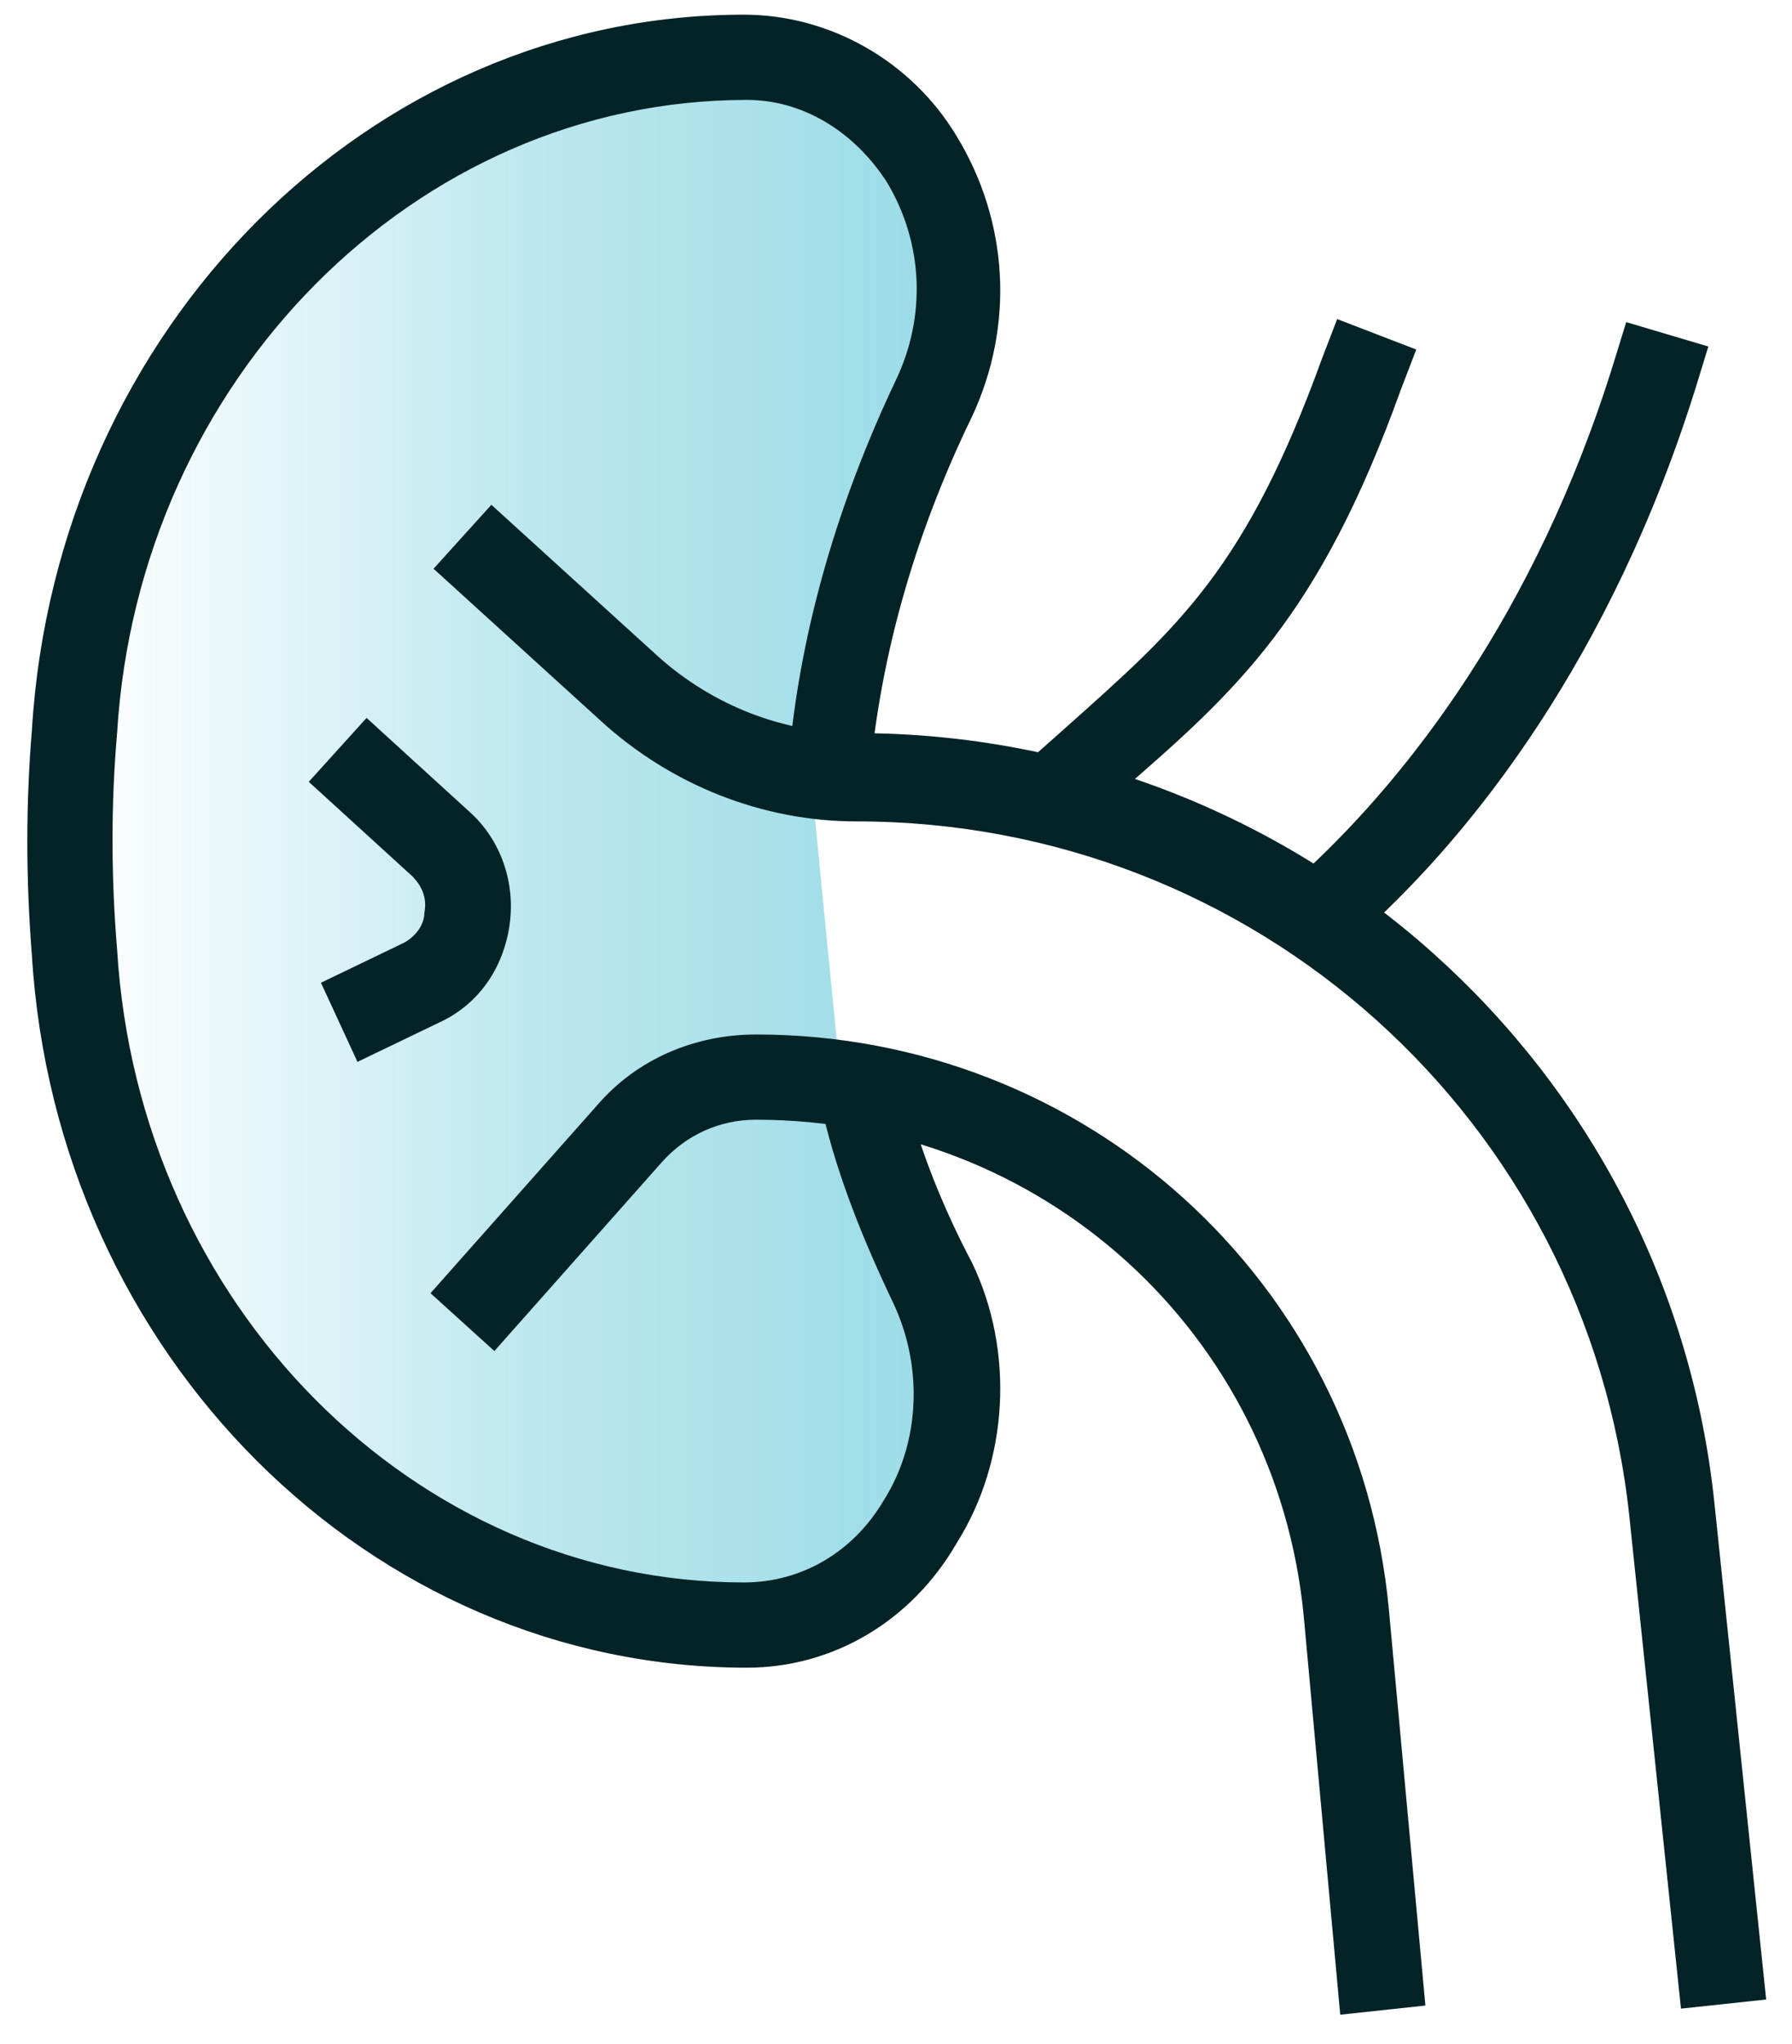 <svg width="50" height="57" viewBox="0 0 50 57" fill="none" xmlns="http://www.w3.org/2000/svg">
<path opacity="0.4" d="M20.755 44.723C11.247 44.723 3.267 36.743 2.673 26.471C2.503 24.434 2.503 22.397 2.673 20.444C3.267 10.172 11.247 2.192 20.755 2.192C22.538 2.192 24.236 3.126 25.255 4.739C26.443 6.607 26.528 8.899 25.594 10.851C23.896 14.417 22.878 17.982 22.623 21.633L23.472 30.292C23.981 32.244 24.66 34.112 25.594 36.064C26.528 38.017 26.443 40.394 25.255 42.177C24.236 43.789 22.623 44.723 20.755 44.723Z" fill="url(#paint0_linear_133_1417)"/>
<path d="M20.84 46.506C10.313 46.506 1.569 37.762 0.89 26.641C0.72 24.518 0.72 22.396 0.89 20.359C1.569 9.153 10.313 0.409 20.755 0.409C23.132 0.409 25.424 1.683 26.697 3.805C28.14 6.182 28.31 9.068 27.122 11.615C25.594 14.756 24.66 17.982 24.32 21.123L22.028 20.953C22.368 17.473 23.386 13.992 24.999 10.596C25.848 8.813 25.763 6.776 24.745 5.078C23.811 3.635 22.368 2.786 20.84 2.786C11.586 2.786 3.861 10.596 3.267 20.444C3.097 22.396 3.097 24.434 3.267 26.471C3.861 36.403 11.586 44.129 20.755 44.129C22.368 44.129 23.811 43.28 24.66 41.837C25.678 40.224 25.763 38.101 24.915 36.319C24.066 34.536 23.386 32.838 22.962 31.055L25.254 30.461C25.678 32.074 26.273 33.602 27.122 35.215C28.31 37.677 28.14 40.733 26.697 43.025C25.424 45.232 23.217 46.506 20.84 46.506Z" fill="#042326"/>
<path d="M36.376 45.062C35.612 37.167 29.075 31.225 21.095 31.225C20.076 31.225 19.143 31.649 18.463 32.413L13.794 37.676L12.012 36.063L16.681 30.8C17.784 29.527 19.397 28.848 21.095 28.848C30.264 28.848 37.904 35.724 38.753 44.892L39.771 55.928L37.395 56.183L36.376 45.062Z" fill="#042326"/>
<path d="M28.226 21.632L29.754 20.274C32.895 17.473 34.762 15.86 36.885 10.002L37.309 8.898L39.516 9.747L39.092 10.851C36.8 17.218 34.508 19.255 31.282 22.057L29.754 23.415L28.226 21.632Z" fill="#042326"/>
<path d="M35.696 25.028L36.545 24.179C39.177 21.717 42.827 17.218 45.034 10.087L45.374 8.983L47.666 9.663L47.327 10.766C44.95 18.406 41.044 23.245 38.158 25.877L37.309 26.726L35.696 25.028Z" fill="#042326"/>
<path d="M45.459 42.261C44.271 31.225 35.017 22.906 23.897 22.906C21.265 22.906 18.718 21.887 16.766 20.105L12.097 15.86L13.71 14.077L18.379 18.322C19.907 19.68 21.859 20.444 23.897 20.444C36.206 20.444 46.563 29.697 47.836 41.922L49.279 55.759L46.902 56.014L45.459 42.261Z" fill="#042326"/>
<path d="M8.955 27.405L11.247 26.302C11.586 26.132 11.841 25.792 11.841 25.453C11.926 25.028 11.756 24.689 11.502 24.434L8.615 21.802L10.228 20.02L13.114 22.651C13.963 23.415 14.388 24.604 14.218 25.792C14.048 26.981 13.369 27.999 12.266 28.509L9.974 29.612L8.955 27.405Z" fill="#042326"/>
<defs>
<linearGradient id="paint0_linear_133_1417" x1="2.578" y1="23.457" x2="26.231" y2="23.457" gradientUnits="userSpaceOnUse">
<stop stop-color="#04A6C2" stop-opacity="0.01"/>
<stop offset="0.533" stop-color="#04A6C2" stop-opacity="0.68"/>
<stop offset="0.831" stop-color="#04A6C2" stop-opacity="0.88"/>
<stop offset="1" stop-color="#04A6C2"/>
</linearGradient>
</defs>
</svg>
